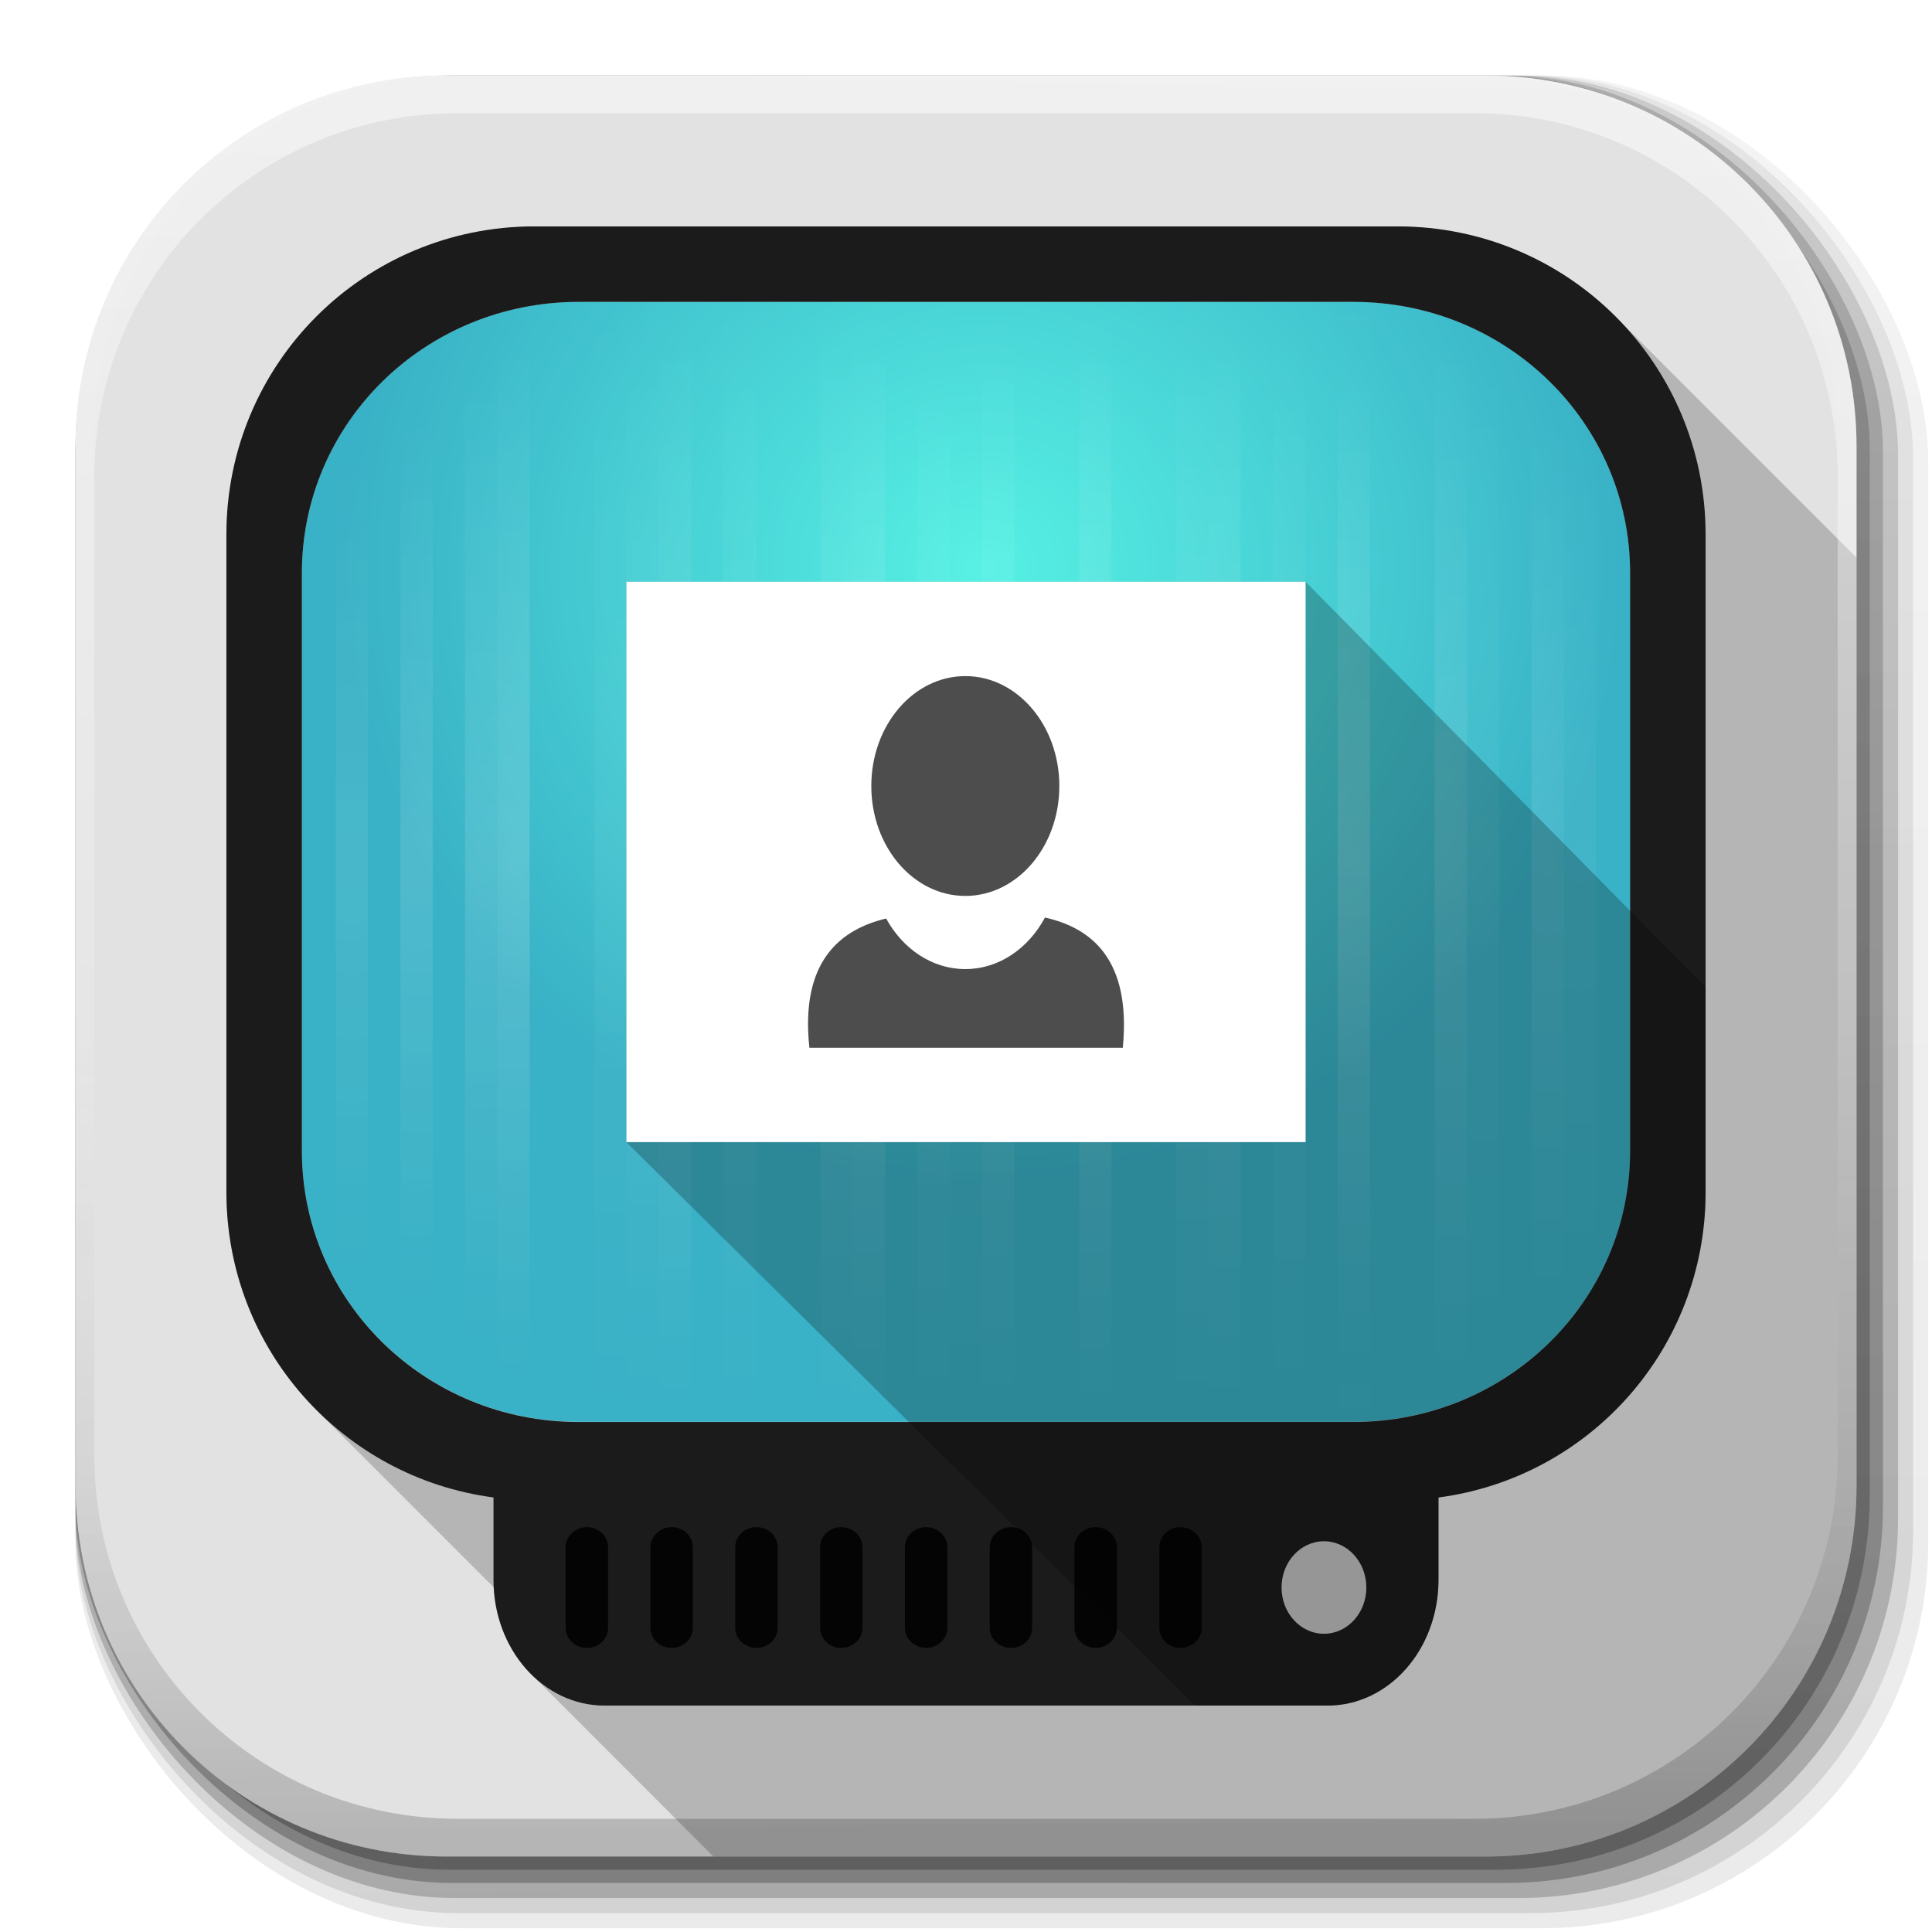 <?xml version="1.0" encoding="UTF-8" standalone="no"?>
<!-- Created with Inkscape (http://www.inkscape.org/) -->

<svg
   xmlns:dc="http://purl.org/dc/elements/1.1/"
   xmlns:cc="http://creativecommons.org/ns#"
   xmlns:rdf="http://www.w3.org/1999/02/22-rdf-syntax-ns#"
   xmlns:svg="http://www.w3.org/2000/svg"
   xmlns="http://www.w3.org/2000/svg"
   xmlns:xlink="http://www.w3.org/1999/xlink"
   xmlns:sodipodi="http://sodipodi.sourceforge.net/DTD/sodipodi-0.dtd"
   xmlns:inkscape="http://www.inkscape.org/namespaces/inkscape"
   width="512"
   height="512"
   id="svg2"
   version="1.1"
   inkscape:version="0.48.3.1 r9886"
   sodipodi:docname="computer-login.svg"
   inkscape:export-filename="/home/alecive/Scrivania/firefoxTest1.png"
   inkscape:export-xdpi="100"
   inkscape:export-ydpi="100">
  <sodipodi:namedview
     id="base"
     pagecolor="#ffffff"
     bordercolor="#666666"
     borderopacity="1.0"
     inkscape:pageopacity="0.0"
     inkscape:pageshadow="2"
     inkscape:zoom="0.84367288"
     inkscape:cx="192.74869"
     inkscape:cy="182"
     inkscape:document-units="px"
     inkscape:current-layer="svg2"
     showgrid="false"
     inkscape:window-width="1301"
     inkscape:window-height="744"
     inkscape:window-x="65"
     inkscape:window-y="24"
     inkscape:window-maximized="1"
     inkscape:object-paths="false"
     inkscape:snap-intersection-paths="false"
     inkscape:object-nodes="true"
     inkscape:snap-smooth-nodes="true"
     inkscape:snap-nodes="true" />
  <defs
     id="defs4">
    <linearGradient
       x1="19.245"
       y1="21.031"
       x2="19.36"
       gradientUnits="userSpaceOnUse"
       y2="44.984"
       id="linearGradient2460">
      <stop
         offset="0"
         style="stop-color:#fafafa;stop-opacity:1;"
         id="stop3602" />
      <stop
         offset="1"
         style="stop-color:#f0f0f0;stop-opacity:1;"
         id="stop3604" />
    </linearGradient>
    <linearGradient
       inkscape:collect="always"
       xlink:href="#ButtonShadow-0-1-1-5-9"
       id="linearGradient4114-2-6"
       gradientUnits="userSpaceOnUse"
       gradientTransform="matrix(1.032,0,0,1.032,-830.864,592.678)"
       x1="1012.513"
       y1="484.417"
       x2="1006.808"
       y2="20.626" />
    <linearGradient
       x1="45.448"
       y1="92.54"
       x2="45.448"
       y2="7.017"
       id="ButtonShadow-0-1-1-5-9"
       gradientUnits="userSpaceOnUse"
       gradientTransform="matrix(1.006,0,0,0.994,100,0)">
      <stop
         id="stop3750-8-9-3-6-4"
         style="stop-color:#000000;stop-opacity:1"
         offset="0" />
      <stop
         id="stop3752-5-6-4-2-9"
         style="stop-color:#000000;stop-opacity:0.588"
         offset="1" />
    </linearGradient>
    <linearGradient
       inkscape:collect="always"
       xlink:href="#ButtonShadow-0-1-1-5-9"
       id="linearGradient4112-2-6"
       gradientUnits="userSpaceOnUse"
       gradientTransform="matrix(1.04,0,0,1.04,-837.951,592.518)"
       x1="1012.513"
       y1="484.417"
       x2="1006.808"
       y2="20.626" />
    <linearGradient
       inkscape:collect="always"
       xlink:href="#ButtonShadow-0-1-1-5-9"
       id="linearGradient4110-6-7"
       gradientUnits="userSpaceOnUse"
       gradientTransform="matrix(1.023,0,0,1.023,-823.777,592.838)"
       x1="1012.513"
       y1="484.417"
       x2="1006.808"
       y2="20.626" />
    <linearGradient
       inkscape:collect="always"
       xlink:href="#ButtonShadow-0-1-1-5-9"
       id="linearGradient4116-6-3"
       gradientUnits="userSpaceOnUse"
       gradientTransform="matrix(1.015,0,0,1.015,-816.69,592.997)"
       x1="1012.513"
       y1="484.417"
       x2="1006.808"
       y2="20.626" />
    <linearGradient
       y2="20.626"
       x2="1006.808"
       y1="484.417"
       x1="1012.513"
       gradientTransform="matrix(1.007,0,0,1.007,-810.489,593.137)"
       gradientUnits="userSpaceOnUse"
       id="linearGradient5342-3"
       xlink:href="#ButtonShadow-0-1-1-5-9"
       inkscape:collect="always" />
    <linearGradient
       inkscape:collect="always"
       xlink:href="#linearGradient3737-9"
       id="linearGradient4084-8"
       gradientUnits="userSpaceOnUse"
       gradientTransform="translate(778.6,-360.56)"
       x1="993.439"
       y1="51.512"
       x2="988.786"
       y2="363.738" />
    <linearGradient
       id="linearGradient3737-9">
      <stop
         id="stop3739-7"
         style="stop-color:#ffffff;stop-opacity:1"
         offset="0" />
      <stop
         id="stop3741-4"
         style="stop-color:#ffffff;stop-opacity:0"
         offset="1" />
    </linearGradient>
    <linearGradient
       inkscape:collect="always"
       xlink:href="#linearGradient4046-3"
       id="linearGradient4086-12"
       gradientUnits="userSpaceOnUse"
       x1="1764.649"
       y1="155.597"
       x2="1763.69"
       y2="-55.941" />
    <linearGradient
       id="linearGradient4046-3">
      <stop
         id="stop4048-7"
         style="stop-color:#000000;stop-opacity:1;"
         offset="0" />
      <stop
         id="stop4050-73"
         style="stop-color:#ffffff;stop-opacity:0.2"
         offset="1" />
    </linearGradient>
    <linearGradient
       id="linearGradient3700-6">
      <stop
         offset="0"
         style="stop-color:#3df3e4;stop-opacity:1;"
         id="stop4188-2" />
      <stop
         offset="1"
         style="stop-color:#1ba8c1;stop-opacity:1;"
         id="stop3704-1" />
    </linearGradient>
    <linearGradient
       id="linearGradient3852">
      <stop
         offset="0"
         style="stop-color:#ffffff;stop-opacity:1"
         id="stop3854" />
      <stop
         offset="1"
         style="stop-color:#ffffff;stop-opacity:0"
         id="stop3856" />
    </linearGradient>
    <linearGradient
       id="linearGradient5678">
      <stop
         offset="0"
         style="stop-color:#ffffff;stop-opacity:1"
         id="stop5680" />
      <stop
         offset="1"
         style="stop-color:#ffffff;stop-opacity:0"
         id="stop5682" />
    </linearGradient>
    <linearGradient
       id="linearGradient5685">
      <stop
         offset="0"
         style="stop-color:#ffffff;stop-opacity:1"
         id="stop5687" />
      <stop
         offset="1"
         style="stop-color:#ffffff;stop-opacity:0"
         id="stop5689" />
    </linearGradient>
    <linearGradient
       id="linearGradient5692">
      <stop
         offset="0"
         style="stop-color:#ffffff;stop-opacity:1"
         id="stop5694" />
      <stop
         offset="1"
         style="stop-color:#ffffff;stop-opacity:0"
         id="stop5696" />
    </linearGradient>
    <linearGradient
       id="linearGradient5699">
      <stop
         offset="0"
         style="stop-color:#ffffff;stop-opacity:1"
         id="stop5701" />
      <stop
         offset="1"
         style="stop-color:#ffffff;stop-opacity:0"
         id="stop5703" />
    </linearGradient>
    <linearGradient
       id="linearGradient5706">
      <stop
         offset="0"
         style="stop-color:#ffffff;stop-opacity:1"
         id="stop5708" />
      <stop
         offset="1"
         style="stop-color:#ffffff;stop-opacity:0"
         id="stop5710" />
    </linearGradient>
    <linearGradient
       id="linearGradient5713">
      <stop
         offset="0"
         style="stop-color:#ffffff;stop-opacity:1"
         id="stop5715" />
      <stop
         offset="1"
         style="stop-color:#ffffff;stop-opacity:0"
         id="stop5717" />
    </linearGradient>
    <linearGradient
       id="linearGradient5720">
      <stop
         offset="0"
         style="stop-color:#ffffff;stop-opacity:1"
         id="stop5722" />
      <stop
         offset="1"
         style="stop-color:#ffffff;stop-opacity:0"
         id="stop5724" />
    </linearGradient>
    <linearGradient
       id="linearGradient5727">
      <stop
         offset="0"
         style="stop-color:#ffffff;stop-opacity:1"
         id="stop5729" />
      <stop
         offset="1"
         style="stop-color:#ffffff;stop-opacity:0"
         id="stop5731" />
    </linearGradient>
    <linearGradient
       id="linearGradient5734">
      <stop
         offset="0"
         style="stop-color:#ffffff;stop-opacity:1"
         id="stop5736" />
      <stop
         offset="1"
         style="stop-color:#ffffff;stop-opacity:0"
         id="stop5738" />
    </linearGradient>
    <linearGradient
       id="linearGradient5741">
      <stop
         offset="0"
         style="stop-color:#ffffff;stop-opacity:1"
         id="stop5743" />
      <stop
         offset="1"
         style="stop-color:#ffffff;stop-opacity:0"
         id="stop5745" />
    </linearGradient>
    <linearGradient
       id="linearGradient5748">
      <stop
         offset="0"
         style="stop-color:#ffffff;stop-opacity:1"
         id="stop5750" />
      <stop
         offset="1"
         style="stop-color:#ffffff;stop-opacity:0"
         id="stop5752" />
    </linearGradient>
    <linearGradient
       id="linearGradient5755">
      <stop
         offset="0"
         style="stop-color:#ffffff;stop-opacity:1"
         id="stop5757" />
      <stop
         offset="1"
         style="stop-color:#ffffff;stop-opacity:0"
         id="stop5759" />
    </linearGradient>
    <linearGradient
       id="linearGradient5762">
      <stop
         offset="0"
         style="stop-color:#ffffff;stop-opacity:1"
         id="stop5764" />
      <stop
         offset="1"
         style="stop-color:#ffffff;stop-opacity:0"
         id="stop5766" />
    </linearGradient>
    <linearGradient
       id="linearGradient5769">
      <stop
         offset="0"
         style="stop-color:#ffffff;stop-opacity:1"
         id="stop5771" />
      <stop
         offset="1"
         style="stop-color:#ffffff;stop-opacity:0"
         id="stop5773" />
    </linearGradient>
    <linearGradient
       id="linearGradient5776">
      <stop
         offset="0"
         style="stop-color:#ffffff;stop-opacity:1"
         id="stop5778" />
      <stop
         offset="1"
         style="stop-color:#ffffff;stop-opacity:0"
         id="stop5780" />
    </linearGradient>
    <linearGradient
       id="linearGradient5783">
      <stop
         offset="0"
         style="stop-color:#ffffff;stop-opacity:1"
         id="stop5785" />
      <stop
         offset="1"
         style="stop-color:#ffffff;stop-opacity:0"
         id="stop5787" />
    </linearGradient>
    <linearGradient
       id="linearGradient5790">
      <stop
         offset="0"
         style="stop-color:#ffffff;stop-opacity:1"
         id="stop5792" />
      <stop
         offset="1"
         style="stop-color:#ffffff;stop-opacity:0"
         id="stop5794" />
    </linearGradient>
    <linearGradient
       id="linearGradient5797">
      <stop
         offset="0"
         style="stop-color:#ffffff;stop-opacity:1"
         id="stop5799" />
      <stop
         offset="1"
         style="stop-color:#ffffff;stop-opacity:0"
         id="stop5801" />
    </linearGradient>
    <linearGradient
       id="linearGradient5804">
      <stop
         offset="0"
         style="stop-color:#ffffff;stop-opacity:1"
         id="stop5806" />
      <stop
         offset="1"
         style="stop-color:#ffffff;stop-opacity:0"
         id="stop5808" />
    </linearGradient>
    <linearGradient
       id="linearGradient5811">
      <stop
         offset="0"
         style="stop-color:#ffffff;stop-opacity:1"
         id="stop5813" />
      <stop
         offset="1"
         style="stop-color:#ffffff;stop-opacity:0"
         id="stop5815" />
    </linearGradient>
    <linearGradient
       id="linearGradient5818">
      <stop
         offset="0"
         style="stop-color:#ffffff;stop-opacity:1"
         id="stop5820" />
      <stop
         offset="1"
         style="stop-color:#ffffff;stop-opacity:0"
         id="stop5822" />
    </linearGradient>
    <linearGradient
       y2="14.438"
       x2="19.856"
       y1="62.216"
       x1="67.634"
       gradientTransform="matrix(5.619,0,0,6.13,525.268,52.714)"
       gradientUnits="userSpaceOnUse"
       id="linearGradient3910"
       xlink:href="#linearGradient7682-4-4-3"
       inkscape:collect="always" />
    <linearGradient
       id="linearGradient7682-4-4-3">
      <stop
         id="stop7684-4-1-0"
         offset="0"
         style="stop-color:#01aff7;stop-opacity:1" />
      <stop
         id="stop7686-4-7-9"
         offset="1"
         style="stop-color:#005089;stop-opacity:1;" />
    </linearGradient>
    <radialGradient
       r="42"
       fy="101.379"
       fx="-15.105"
       cy="101.379"
       cx="-15.105"
       gradientTransform="matrix(4.53,0.034,-0.033,4.37,333.482,-303.589)"
       gradientUnits="userSpaceOnUse"
       id="radialGradient4025-4"
       xlink:href="#linearGradient3700-6-2"
       inkscape:collect="always" />
    <linearGradient
       id="linearGradient3700-6-2">
      <stop
         offset="0"
         style="stop-color:#3df3e4;stop-opacity:1;"
         id="stop4188-2-3" />
      <stop
         offset="1"
         style="stop-color:#1ba8c1;stop-opacity:1;"
         id="stop3704-1-5" />
    </linearGradient>
    <radialGradient
       inkscape:collect="always"
       xlink:href="#linearGradient3700-6-2"
       id="radialGradient6223"
       gradientUnits="userSpaceOnUse"
       gradientTransform="matrix(8.553,-0.018,0.017,8.179,-154.161,-740.509)"
       cx="45.579"
       cy="102.15"
       fx="45.579"
       fy="102.15"
       r="42" />
    <linearGradient
       y2="6"
       x2="49"
       y1="46"
       x1="49"
       spreadMethod="reflect"
       gradientTransform="matrix(1,0,0,0.875,0,10.75)"
       gradientUnits="userSpaceOnUse"
       id="linearGradient6300"
       xlink:href="#linearGradient3852"
       inkscape:collect="always" />
    <linearGradient
       y2="6"
       x2="49"
       y1="46"
       x1="49"
       spreadMethod="reflect"
       gradientTransform="matrix(1,0,0,0.875,6,10.75)"
       gradientUnits="userSpaceOnUse"
       id="linearGradient6302"
       xlink:href="#linearGradient3852"
       inkscape:collect="always" />
    <linearGradient
       y2="6"
       x2="49"
       y1="46"
       x1="49"
       spreadMethod="reflect"
       gradientTransform="matrix(1,0,0,0.875,12,10.75)"
       gradientUnits="userSpaceOnUse"
       id="linearGradient6304"
       xlink:href="#linearGradient3852"
       inkscape:collect="always" />
    <linearGradient
       y2="6"
       x2="49"
       y1="46"
       x1="49"
       spreadMethod="reflect"
       gradientTransform="matrix(1,0,0,0.875,14,10.75)"
       gradientUnits="userSpaceOnUse"
       id="linearGradient6306"
       xlink:href="#linearGradient3852"
       inkscape:collect="always" />
    <linearGradient
       y2="6"
       x2="49"
       y1="46"
       x1="49"
       spreadMethod="reflect"
       gradientTransform="matrix(1,0,0,0.875,18,10.75)"
       gradientUnits="userSpaceOnUse"
       id="linearGradient6308"
       xlink:href="#linearGradient3852"
       inkscape:collect="always" />
    <linearGradient
       y2="9"
       x2="49"
       y1="46"
       x1="49"
       spreadMethod="reflect"
       gradientTransform="matrix(1,0,0,0.875,22,10.75)"
       gradientUnits="userSpaceOnUse"
       id="linearGradient6310"
       xlink:href="#linearGradient3852"
       inkscape:collect="always" />
    <radialGradient
       r="1"
       fy="46"
       fx="77"
       cy="46"
       cx="77"
       spreadMethod="pad"
       gradientTransform="matrix(15,-3.3574445e-5,9.7206e-5,33.25,-1078.011,-1478.505)"
       gradientUnits="userSpaceOnUse"
       id="radialGradient6312"
       xlink:href="#linearGradient3852"
       inkscape:collect="always" />
    <radialGradient
       r="1"
       fy="46"
       fx="83"
       cy="46"
       cx="83"
       spreadMethod="pad"
       gradientTransform="matrix(13,1.6203053e-5,-4.558221e-5,28,-996.004,-1237.008)"
       gradientUnits="userSpaceOnUse"
       id="radialGradient6314"
       xlink:href="#linearGradient3852"
       inkscape:collect="always" />
    <radialGradient
       r="1"
       fy="46"
       fx="85"
       cy="46"
       cx="85"
       spreadMethod="pad"
       gradientTransform="matrix(19,-1.212133e-5,2.1873078e-5,26.25,-1530.009,-1156.505)"
       gradientUnits="userSpaceOnUse"
       id="radialGradient6316"
       xlink:href="#linearGradient3852"
       inkscape:collect="always" />
    <linearGradient
       y2="6"
       x2="49"
       y1="46"
       x1="49"
       spreadMethod="reflect"
       gradientTransform="matrix(1,0,0,0.875,-4,10.75)"
       gradientUnits="userSpaceOnUse"
       id="linearGradient6318"
       xlink:href="#linearGradient3852"
       inkscape:collect="always" />
    <linearGradient
       y2="6"
       x2="49"
       y1="46"
       x1="49"
       spreadMethod="reflect"
       gradientTransform="matrix(1,0,0,0.875,-8,10.75)"
       gradientUnits="userSpaceOnUse"
       id="linearGradient6320"
       xlink:href="#linearGradient3852"
       inkscape:collect="always" />
    <linearGradient
       y2="6"
       x2="49"
       y1="46"
       x1="49"
       spreadMethod="reflect"
       gradientTransform="matrix(1,0,0,0.875,-10,10.75)"
       gradientUnits="userSpaceOnUse"
       id="linearGradient6322"
       xlink:href="#linearGradient3852"
       inkscape:collect="always" />
    <linearGradient
       y2="6"
       x2="49"
       y1="46"
       x1="49"
       spreadMethod="reflect"
       gradientTransform="matrix(1,0,0,0.875,-16,10.75)"
       gradientUnits="userSpaceOnUse"
       id="linearGradient6324"
       xlink:href="#linearGradient3852"
       inkscape:collect="always" />
    <linearGradient
       y2="6"
       x2="49"
       y1="46"
       x1="49"
       spreadMethod="reflect"
       gradientTransform="matrix(1,0,0,0.875,-20,10.75)"
       gradientUnits="userSpaceOnUse"
       id="linearGradient6326"
       xlink:href="#linearGradient3852"
       inkscape:collect="always" />
    <linearGradient
       y2="6"
       x2="49"
       y1="46"
       x1="49"
       spreadMethod="reflect"
       gradientTransform="matrix(1,0,0,0.875,-22,10.75)"
       gradientUnits="userSpaceOnUse"
       id="linearGradient6328"
       xlink:href="#linearGradient3852"
       inkscape:collect="always" />
    <linearGradient
       y2="6"
       x2="49"
       y1="46"
       x1="49"
       spreadMethod="reflect"
       gradientTransform="matrix(1,0,0,0.875,-24,10.75)"
       gradientUnits="userSpaceOnUse"
       id="linearGradient6330"
       xlink:href="#linearGradient3852"
       inkscape:collect="always" />
    <radialGradient
       r="1"
       fy="46"
       fx="19"
       cy="46"
       cx="19"
       spreadMethod="pad"
       gradientTransform="matrix(15,-3.3574446e-5,9.7206015e-5,33.25,-266.006,-1478.507)"
       gradientUnits="userSpaceOnUse"
       id="radialGradient6332"
       xlink:href="#linearGradient3852"
       inkscape:collect="always" />
    <radialGradient
       r="1"
       fy="46"
       fx="17"
       cy="46"
       cx="17"
       spreadMethod="pad"
       gradientTransform="matrix(19,1.4939416e-5,-3.1451407e-5,30.625,-306,-1357.758)"
       gradientUnits="userSpaceOnUse"
       id="radialGradient6334"
       xlink:href="#linearGradient3852"
       inkscape:collect="always" />
    <radialGradient
       r="1"
       fy="46"
       fx="13"
       cy="46"
       cx="13"
       gradientTransform="matrix(27,0,0,28,-338.002,-1237.008)"
       gradientUnits="userSpaceOnUse"
       id="radialGradient6336"
       xlink:href="#linearGradient3852"
       inkscape:collect="always" />
    <radialGradient
       r="1"
       fy="46"
       fx="9"
       cy="46"
       cx="9"
       spreadMethod="pad"
       gradientTransform="matrix(15,-1.2121331e-5,2.7705904e-5,26.25,-126.002,-1156.506)"
       gradientUnits="userSpaceOnUse"
       id="radialGradient6338"
       xlink:href="#linearGradient3852"
       inkscape:collect="always" />
    <linearGradient
       y2="6"
       x2="49"
       y1="46"
       x1="49"
       spreadMethod="reflect"
       gradientTransform="matrix(1,0,0,0.875,-2,10.75)"
       gradientUnits="userSpaceOnUse"
       id="linearGradient6340"
       xlink:href="#linearGradient3852"
       inkscape:collect="always" />
    <radialGradient
       r="1"
       fy="46"
       fx="79"
       cy="46"
       cx="79"
       spreadMethod="pad"
       gradientTransform="matrix(11.095,-1.4517317e-5,5.3834e-5,31.5,-797.506,-1398.007)"
       gradientUnits="userSpaceOnUse"
       id="radialGradient6342"
       xlink:href="#linearGradient3852"
       inkscape:collect="always" />
    <radialGradient
       r="42"
       fy="101.379"
       fx="-15.105"
       cy="101.379"
       cx="-15.105"
       gradientTransform="matrix(4.53,0.034,-0.033,4.37,333.482,-303.589)"
       gradientUnits="userSpaceOnUse"
       id="radialGradient6413"
       xlink:href="#linearGradient3700-6-2"
       inkscape:collect="always" />
    <linearGradient
       y2="6"
       x2="49"
       y1="46"
       x1="49"
       spreadMethod="reflect"
       gradientTransform="matrix(1,0,0,0.875,0,10.75)"
       gradientUnits="userSpaceOnUse"
       id="linearGradient6415"
       xlink:href="#linearGradient3852"
       inkscape:collect="always" />
    <linearGradient
       y2="6"
       x2="49"
       y1="46"
       x1="49"
       spreadMethod="reflect"
       gradientTransform="matrix(1,0,0,0.875,6,10.75)"
       gradientUnits="userSpaceOnUse"
       id="linearGradient6417"
       xlink:href="#linearGradient3852"
       inkscape:collect="always" />
    <linearGradient
       y2="6"
       x2="49"
       y1="46"
       x1="49"
       spreadMethod="reflect"
       gradientTransform="matrix(1,0,0,0.875,12,10.75)"
       gradientUnits="userSpaceOnUse"
       id="linearGradient6419"
       xlink:href="#linearGradient3852"
       inkscape:collect="always" />
    <linearGradient
       y2="6"
       x2="49"
       y1="46"
       x1="49"
       spreadMethod="reflect"
       gradientTransform="matrix(1,0,0,0.875,14,10.75)"
       gradientUnits="userSpaceOnUse"
       id="linearGradient6421"
       xlink:href="#linearGradient3852"
       inkscape:collect="always" />
    <linearGradient
       y2="6"
       x2="49"
       y1="46"
       x1="49"
       spreadMethod="reflect"
       gradientTransform="matrix(1,0,0,0.875,18,10.75)"
       gradientUnits="userSpaceOnUse"
       id="linearGradient6423"
       xlink:href="#linearGradient3852"
       inkscape:collect="always" />
    <linearGradient
       y2="9"
       x2="49"
       y1="46"
       x1="49"
       spreadMethod="reflect"
       gradientTransform="matrix(1,0,0,0.875,22,10.75)"
       gradientUnits="userSpaceOnUse"
       id="linearGradient6425"
       xlink:href="#linearGradient3852"
       inkscape:collect="always" />
    <radialGradient
       r="1"
       fy="46"
       fx="77"
       cy="46"
       cx="77"
       spreadMethod="pad"
       gradientTransform="matrix(15,-3.3574445e-5,9.7206e-5,33.25,-1078.011,-1478.505)"
       gradientUnits="userSpaceOnUse"
       id="radialGradient6427"
       xlink:href="#linearGradient3852"
       inkscape:collect="always" />
    <radialGradient
       r="1"
       fy="46"
       fx="83"
       cy="46"
       cx="83"
       spreadMethod="pad"
       gradientTransform="matrix(13,1.6203053e-5,-4.558221e-5,28,-996.004,-1237.008)"
       gradientUnits="userSpaceOnUse"
       id="radialGradient6429"
       xlink:href="#linearGradient3852"
       inkscape:collect="always" />
    <radialGradient
       r="1"
       fy="46"
       fx="85"
       cy="46"
       cx="85"
       spreadMethod="pad"
       gradientTransform="matrix(19,-1.212133e-5,2.1873078e-5,26.25,-1530.009,-1156.505)"
       gradientUnits="userSpaceOnUse"
       id="radialGradient6431"
       xlink:href="#linearGradient3852"
       inkscape:collect="always" />
    <linearGradient
       y2="6"
       x2="49"
       y1="46"
       x1="49"
       spreadMethod="reflect"
       gradientTransform="matrix(1,0,0,0.875,-4,10.75)"
       gradientUnits="userSpaceOnUse"
       id="linearGradient6433"
       xlink:href="#linearGradient3852"
       inkscape:collect="always" />
    <linearGradient
       y2="6"
       x2="49"
       y1="46"
       x1="49"
       spreadMethod="reflect"
       gradientTransform="matrix(1,0,0,0.875,-8,10.75)"
       gradientUnits="userSpaceOnUse"
       id="linearGradient6435"
       xlink:href="#linearGradient3852"
       inkscape:collect="always" />
    <linearGradient
       y2="6"
       x2="49"
       y1="46"
       x1="49"
       spreadMethod="reflect"
       gradientTransform="matrix(1,0,0,0.875,-10,10.75)"
       gradientUnits="userSpaceOnUse"
       id="linearGradient6437"
       xlink:href="#linearGradient3852"
       inkscape:collect="always" />
    <linearGradient
       y2="6"
       x2="49"
       y1="46"
       x1="49"
       spreadMethod="reflect"
       gradientTransform="matrix(1,0,0,0.875,-16,10.75)"
       gradientUnits="userSpaceOnUse"
       id="linearGradient6439"
       xlink:href="#linearGradient3852"
       inkscape:collect="always" />
    <linearGradient
       y2="6"
       x2="49"
       y1="46"
       x1="49"
       spreadMethod="reflect"
       gradientTransform="matrix(1,0,0,0.875,-20,10.75)"
       gradientUnits="userSpaceOnUse"
       id="linearGradient6441"
       xlink:href="#linearGradient3852"
       inkscape:collect="always" />
    <linearGradient
       y2="6"
       x2="49"
       y1="46"
       x1="49"
       spreadMethod="reflect"
       gradientTransform="matrix(1,0,0,0.875,-22,10.75)"
       gradientUnits="userSpaceOnUse"
       id="linearGradient6443"
       xlink:href="#linearGradient3852"
       inkscape:collect="always" />
    <linearGradient
       y2="6"
       x2="49"
       y1="46"
       x1="49"
       spreadMethod="reflect"
       gradientTransform="matrix(1,0,0,0.875,-24,10.75)"
       gradientUnits="userSpaceOnUse"
       id="linearGradient6445"
       xlink:href="#linearGradient3852"
       inkscape:collect="always" />
    <radialGradient
       r="1"
       fy="46"
       fx="19"
       cy="46"
       cx="19"
       spreadMethod="pad"
       gradientTransform="matrix(15,-3.3574446e-5,9.7206015e-5,33.25,-266.006,-1478.507)"
       gradientUnits="userSpaceOnUse"
       id="radialGradient6447"
       xlink:href="#linearGradient3852"
       inkscape:collect="always" />
    <radialGradient
       r="1"
       fy="46"
       fx="17"
       cy="46"
       cx="17"
       spreadMethod="pad"
       gradientTransform="matrix(19,1.4939416e-5,-3.1451407e-5,30.625,-306,-1357.758)"
       gradientUnits="userSpaceOnUse"
       id="radialGradient6449"
       xlink:href="#linearGradient3852"
       inkscape:collect="always" />
    <radialGradient
       r="1"
       fy="46"
       fx="13"
       cy="46"
       cx="13"
       gradientTransform="matrix(27,0,0,28,-338.002,-1237.008)"
       gradientUnits="userSpaceOnUse"
       id="radialGradient6451"
       xlink:href="#linearGradient3852"
       inkscape:collect="always" />
    <radialGradient
       r="1"
       fy="46"
       fx="9"
       cy="46"
       cx="9"
       spreadMethod="pad"
       gradientTransform="matrix(15,-1.2121331e-5,2.7705904e-5,26.25,-126.002,-1156.506)"
       gradientUnits="userSpaceOnUse"
       id="radialGradient6453"
       xlink:href="#linearGradient3852"
       inkscape:collect="always" />
    <linearGradient
       y2="6"
       x2="49"
       y1="46"
       x1="49"
       spreadMethod="reflect"
       gradientTransform="matrix(1,0,0,0.875,-2,10.75)"
       gradientUnits="userSpaceOnUse"
       id="linearGradient6455"
       xlink:href="#linearGradient3852"
       inkscape:collect="always" />
    <radialGradient
       r="1"
       fy="46"
       fx="79"
       cy="46"
       cx="79"
       spreadMethod="pad"
       gradientTransform="matrix(11.095,-1.4517317e-5,5.3834e-5,31.5,-797.506,-1398.007)"
       gradientUnits="userSpaceOnUse"
       id="radialGradient6457"
       xlink:href="#linearGradient3852"
       inkscape:collect="always" />
    <radialGradient
       inkscape:collect="always"
       xlink:href="#linearGradient3700-6-2"
       id="radialGradient3274"
       gradientUnits="userSpaceOnUse"
       gradientTransform="matrix(4.53,0.034,-0.033,4.37,333.482,-303.589)"
       cx="-15.105"
       cy="101.379"
       fx="-15.105"
       fy="101.379"
       r="42" />
    <linearGradient
       inkscape:collect="always"
       xlink:href="#linearGradient3852"
       id="linearGradient3276"
       gradientUnits="userSpaceOnUse"
       gradientTransform="matrix(1,0,0,0.875,0,10.75)"
       spreadMethod="reflect"
       x1="49"
       y1="46"
       x2="49"
       y2="6" />
    <linearGradient
       inkscape:collect="always"
       xlink:href="#linearGradient3852"
       id="linearGradient3278"
       gradientUnits="userSpaceOnUse"
       gradientTransform="matrix(1,0,0,0.875,6,10.75)"
       spreadMethod="reflect"
       x1="49"
       y1="46"
       x2="49"
       y2="6" />
    <linearGradient
       inkscape:collect="always"
       xlink:href="#linearGradient3852"
       id="linearGradient3280"
       gradientUnits="userSpaceOnUse"
       gradientTransform="matrix(1,0,0,0.875,12,10.75)"
       spreadMethod="reflect"
       x1="49"
       y1="46"
       x2="49"
       y2="6" />
    <linearGradient
       inkscape:collect="always"
       xlink:href="#linearGradient3852"
       id="linearGradient3282"
       gradientUnits="userSpaceOnUse"
       gradientTransform="matrix(1,0,0,0.875,14,10.75)"
       spreadMethod="reflect"
       x1="49"
       y1="46"
       x2="49"
       y2="6" />
    <linearGradient
       inkscape:collect="always"
       xlink:href="#linearGradient3852"
       id="linearGradient3284"
       gradientUnits="userSpaceOnUse"
       gradientTransform="matrix(1,0,0,0.875,18,10.75)"
       spreadMethod="reflect"
       x1="49"
       y1="46"
       x2="49"
       y2="6" />
    <linearGradient
       inkscape:collect="always"
       xlink:href="#linearGradient3852"
       id="linearGradient3286"
       gradientUnits="userSpaceOnUse"
       gradientTransform="matrix(1,0,0,0.875,22,10.75)"
       spreadMethod="reflect"
       x1="49"
       y1="46"
       x2="49"
       y2="9" />
    <radialGradient
       inkscape:collect="always"
       xlink:href="#linearGradient3852"
       id="radialGradient3288"
       gradientUnits="userSpaceOnUse"
       gradientTransform="matrix(15,-3.3574445e-5,9.7206e-5,33.25,-1078.011,-1478.505)"
       spreadMethod="pad"
       cx="77"
       cy="46"
       fx="77"
       fy="46"
       r="1" />
    <radialGradient
       inkscape:collect="always"
       xlink:href="#linearGradient3852"
       id="radialGradient3290"
       gradientUnits="userSpaceOnUse"
       gradientTransform="matrix(13,1.6203053e-5,-4.558221e-5,28,-996.004,-1237.008)"
       spreadMethod="pad"
       cx="83"
       cy="46"
       fx="83"
       fy="46"
       r="1" />
    <radialGradient
       inkscape:collect="always"
       xlink:href="#linearGradient3852"
       id="radialGradient3292"
       gradientUnits="userSpaceOnUse"
       gradientTransform="matrix(19,-1.212133e-5,2.1873078e-5,26.25,-1530.009,-1156.505)"
       spreadMethod="pad"
       cx="85"
       cy="46"
       fx="85"
       fy="46"
       r="1" />
    <linearGradient
       inkscape:collect="always"
       xlink:href="#linearGradient3852"
       id="linearGradient3294"
       gradientUnits="userSpaceOnUse"
       gradientTransform="matrix(1,0,0,0.875,-4,10.75)"
       spreadMethod="reflect"
       x1="49"
       y1="46"
       x2="49"
       y2="6" />
    <linearGradient
       inkscape:collect="always"
       xlink:href="#linearGradient3852"
       id="linearGradient3296"
       gradientUnits="userSpaceOnUse"
       gradientTransform="matrix(1,0,0,0.875,-8,10.75)"
       spreadMethod="reflect"
       x1="49"
       y1="46"
       x2="49"
       y2="6" />
    <linearGradient
       inkscape:collect="always"
       xlink:href="#linearGradient3852"
       id="linearGradient3298"
       gradientUnits="userSpaceOnUse"
       gradientTransform="matrix(1,0,0,0.875,-10,10.75)"
       spreadMethod="reflect"
       x1="49"
       y1="46"
       x2="49"
       y2="6" />
    <linearGradient
       inkscape:collect="always"
       xlink:href="#linearGradient3852"
       id="linearGradient3300"
       gradientUnits="userSpaceOnUse"
       gradientTransform="matrix(1,0,0,0.875,-16,10.75)"
       spreadMethod="reflect"
       x1="49"
       y1="46"
       x2="49"
       y2="6" />
    <linearGradient
       inkscape:collect="always"
       xlink:href="#linearGradient3852"
       id="linearGradient3302"
       gradientUnits="userSpaceOnUse"
       gradientTransform="matrix(1,0,0,0.875,-20,10.75)"
       spreadMethod="reflect"
       x1="49"
       y1="46"
       x2="49"
       y2="6" />
    <linearGradient
       inkscape:collect="always"
       xlink:href="#linearGradient3852"
       id="linearGradient3304"
       gradientUnits="userSpaceOnUse"
       gradientTransform="matrix(1,0,0,0.875,-22,10.75)"
       spreadMethod="reflect"
       x1="49"
       y1="46"
       x2="49"
       y2="6" />
    <linearGradient
       inkscape:collect="always"
       xlink:href="#linearGradient3852"
       id="linearGradient3306"
       gradientUnits="userSpaceOnUse"
       gradientTransform="matrix(1,0,0,0.875,-24,10.75)"
       spreadMethod="reflect"
       x1="49"
       y1="46"
       x2="49"
       y2="6" />
    <radialGradient
       inkscape:collect="always"
       xlink:href="#linearGradient3852"
       id="radialGradient3308"
       gradientUnits="userSpaceOnUse"
       gradientTransform="matrix(15,-3.3574446e-5,9.7206015e-5,33.25,-266.006,-1478.507)"
       spreadMethod="pad"
       cx="19"
       cy="46"
       fx="19"
       fy="46"
       r="1" />
    <radialGradient
       inkscape:collect="always"
       xlink:href="#linearGradient3852"
       id="radialGradient3310"
       gradientUnits="userSpaceOnUse"
       gradientTransform="matrix(19,1.4939416e-5,-3.1451407e-5,30.625,-306,-1357.758)"
       spreadMethod="pad"
       cx="17"
       cy="46"
       fx="17"
       fy="46"
       r="1" />
    <radialGradient
       inkscape:collect="always"
       xlink:href="#linearGradient3852"
       id="radialGradient3312"
       gradientUnits="userSpaceOnUse"
       gradientTransform="matrix(27,0,0,28,-338.002,-1237.008)"
       cx="13"
       cy="46"
       fx="13"
       fy="46"
       r="1" />
    <radialGradient
       inkscape:collect="always"
       xlink:href="#linearGradient3852"
       id="radialGradient3314"
       gradientUnits="userSpaceOnUse"
       gradientTransform="matrix(15,-1.2121331e-5,2.7705904e-5,26.25,-126.002,-1156.506)"
       spreadMethod="pad"
       cx="9"
       cy="46"
       fx="9"
       fy="46"
       r="1" />
    <linearGradient
       inkscape:collect="always"
       xlink:href="#linearGradient3852"
       id="linearGradient3316"
       gradientUnits="userSpaceOnUse"
       gradientTransform="matrix(1,0,0,0.875,-2,10.75)"
       spreadMethod="reflect"
       x1="49"
       y1="46"
       x2="49"
       y2="6" />
    <radialGradient
       inkscape:collect="always"
       xlink:href="#linearGradient3852"
       id="radialGradient3318"
       gradientUnits="userSpaceOnUse"
       gradientTransform="matrix(11.095,-1.4517317e-5,5.3834e-5,31.5,-797.506,-1398.007)"
       spreadMethod="pad"
       cx="79"
       cy="46"
       fx="79"
       fy="46"
       r="1" />
    <radialGradient
       r="42"
       fy="101.379"
       fx="-15.105"
       cy="101.379"
       cx="-15.105"
       gradientTransform="matrix(4.53,0.034,-0.033,4.37,333.482,-303.589)"
       gradientUnits="userSpaceOnUse"
       id="radialGradient3253"
       xlink:href="#linearGradient3700-6-2"
       inkscape:collect="always" />
    <linearGradient
       y2="6"
       x2="49"
       y1="46"
       x1="49"
       spreadMethod="reflect"
       gradientTransform="matrix(1,0,0,0.875,0,10.75)"
       gradientUnits="userSpaceOnUse"
       id="linearGradient3255"
       xlink:href="#linearGradient3852"
       inkscape:collect="always" />
    <linearGradient
       y2="6"
       x2="49"
       y1="46"
       x1="49"
       spreadMethod="reflect"
       gradientTransform="matrix(1,0,0,0.875,6,10.75)"
       gradientUnits="userSpaceOnUse"
       id="linearGradient3257"
       xlink:href="#linearGradient3852"
       inkscape:collect="always" />
    <linearGradient
       y2="6"
       x2="49"
       y1="46"
       x1="49"
       spreadMethod="reflect"
       gradientTransform="matrix(1,0,0,0.875,12,10.75)"
       gradientUnits="userSpaceOnUse"
       id="linearGradient3259"
       xlink:href="#linearGradient3852"
       inkscape:collect="always" />
    <linearGradient
       y2="6"
       x2="49"
       y1="46"
       x1="49"
       spreadMethod="reflect"
       gradientTransform="matrix(1,0,0,0.875,14,10.75)"
       gradientUnits="userSpaceOnUse"
       id="linearGradient3261"
       xlink:href="#linearGradient3852"
       inkscape:collect="always" />
    <linearGradient
       y2="6"
       x2="49"
       y1="46"
       x1="49"
       spreadMethod="reflect"
       gradientTransform="matrix(1,0,0,0.875,18,10.75)"
       gradientUnits="userSpaceOnUse"
       id="linearGradient3263"
       xlink:href="#linearGradient3852"
       inkscape:collect="always" />
    <linearGradient
       y2="9"
       x2="49"
       y1="46"
       x1="49"
       spreadMethod="reflect"
       gradientTransform="matrix(1,0,0,0.875,22,10.75)"
       gradientUnits="userSpaceOnUse"
       id="linearGradient3265"
       xlink:href="#linearGradient3852"
       inkscape:collect="always" />
    <radialGradient
       r="1"
       fy="46"
       fx="77"
       cy="46"
       cx="77"
       spreadMethod="pad"
       gradientTransform="matrix(15,-3.3574445e-5,9.7206e-5,33.25,-1078.011,-1478.505)"
       gradientUnits="userSpaceOnUse"
       id="radialGradient3267"
       xlink:href="#linearGradient3852"
       inkscape:collect="always" />
    <radialGradient
       r="1"
       fy="46"
       fx="83"
       cy="46"
       cx="83"
       spreadMethod="pad"
       gradientTransform="matrix(13,1.6203053e-5,-4.558221e-5,28,-996.004,-1237.008)"
       gradientUnits="userSpaceOnUse"
       id="radialGradient3269"
       xlink:href="#linearGradient3852"
       inkscape:collect="always" />
    <radialGradient
       r="1"
       fy="46"
       fx="85"
       cy="46"
       cx="85"
       spreadMethod="pad"
       gradientTransform="matrix(19,-1.212133e-5,2.1873078e-5,26.25,-1530.009,-1156.505)"
       gradientUnits="userSpaceOnUse"
       id="radialGradient3271"
       xlink:href="#linearGradient3852"
       inkscape:collect="always" />
    <linearGradient
       y2="6"
       x2="49"
       y1="46"
       x1="49"
       spreadMethod="reflect"
       gradientTransform="matrix(1,0,0,0.875,-4,10.75)"
       gradientUnits="userSpaceOnUse"
       id="linearGradient3273"
       xlink:href="#linearGradient3852"
       inkscape:collect="always" />
    <linearGradient
       y2="6"
       x2="49"
       y1="46"
       x1="49"
       spreadMethod="reflect"
       gradientTransform="matrix(1,0,0,0.875,-8,10.75)"
       gradientUnits="userSpaceOnUse"
       id="linearGradient3275"
       xlink:href="#linearGradient3852"
       inkscape:collect="always" />
    <linearGradient
       y2="6"
       x2="49"
       y1="46"
       x1="49"
       spreadMethod="reflect"
       gradientTransform="matrix(1,0,0,0.875,-10,10.75)"
       gradientUnits="userSpaceOnUse"
       id="linearGradient3277"
       xlink:href="#linearGradient3852"
       inkscape:collect="always" />
    <linearGradient
       y2="6"
       x2="49"
       y1="46"
       x1="49"
       spreadMethod="reflect"
       gradientTransform="matrix(1,0,0,0.875,-16,10.75)"
       gradientUnits="userSpaceOnUse"
       id="linearGradient3279"
       xlink:href="#linearGradient3852"
       inkscape:collect="always" />
    <linearGradient
       y2="6"
       x2="49"
       y1="46"
       x1="49"
       spreadMethod="reflect"
       gradientTransform="matrix(1,0,0,0.875,-20,10.75)"
       gradientUnits="userSpaceOnUse"
       id="linearGradient3281"
       xlink:href="#linearGradient3852"
       inkscape:collect="always" />
    <linearGradient
       y2="6"
       x2="49"
       y1="46"
       x1="49"
       spreadMethod="reflect"
       gradientTransform="matrix(1,0,0,0.875,-22,10.75)"
       gradientUnits="userSpaceOnUse"
       id="linearGradient3283"
       xlink:href="#linearGradient3852"
       inkscape:collect="always" />
    <linearGradient
       y2="6"
       x2="49"
       y1="46"
       x1="49"
       spreadMethod="reflect"
       gradientTransform="matrix(1,0,0,0.875,-24,10.75)"
       gradientUnits="userSpaceOnUse"
       id="linearGradient3285"
       xlink:href="#linearGradient3852"
       inkscape:collect="always" />
    <radialGradient
       r="1"
       fy="46"
       fx="19"
       cy="46"
       cx="19"
       spreadMethod="pad"
       gradientTransform="matrix(15,-3.3574446e-5,9.7206015e-5,33.25,-266.006,-1478.507)"
       gradientUnits="userSpaceOnUse"
       id="radialGradient3287"
       xlink:href="#linearGradient3852"
       inkscape:collect="always" />
    <radialGradient
       r="1"
       fy="46"
       fx="17"
       cy="46"
       cx="17"
       spreadMethod="pad"
       gradientTransform="matrix(19,1.4939416e-5,-3.1451407e-5,30.625,-306,-1357.758)"
       gradientUnits="userSpaceOnUse"
       id="radialGradient3289"
       xlink:href="#linearGradient3852"
       inkscape:collect="always" />
    <radialGradient
       r="1"
       fy="46"
       fx="13"
       cy="46"
       cx="13"
       gradientTransform="matrix(27,0,0,28,-338.002,-1237.008)"
       gradientUnits="userSpaceOnUse"
       id="radialGradient3291"
       xlink:href="#linearGradient3852"
       inkscape:collect="always" />
    <radialGradient
       r="1"
       fy="46"
       fx="9"
       cy="46"
       cx="9"
       spreadMethod="pad"
       gradientTransform="matrix(15,-1.2121331e-5,2.7705904e-5,26.25,-126.002,-1156.506)"
       gradientUnits="userSpaceOnUse"
       id="radialGradient3293"
       xlink:href="#linearGradient3852"
       inkscape:collect="always" />
    <linearGradient
       y2="6"
       x2="49"
       y1="46"
       x1="49"
       spreadMethod="reflect"
       gradientTransform="matrix(1,0,0,0.875,-2,10.75)"
       gradientUnits="userSpaceOnUse"
       id="linearGradient3295"
       xlink:href="#linearGradient3852"
       inkscape:collect="always" />
    <radialGradient
       r="1"
       fy="46"
       fx="79"
       cy="46"
       cx="79"
       spreadMethod="pad"
       gradientTransform="matrix(11.095,-1.4517317e-5,5.3834e-5,31.5,-797.506,-1398.007)"
       gradientUnits="userSpaceOnUse"
       id="radialGradient3297"
       xlink:href="#linearGradient3852"
       inkscape:collect="always" />
    <radialGradient
       r="42"
       fy="101.379"
       fx="-15.105"
       cy="101.379"
       cx="-15.105"
       gradientTransform="matrix(4.067,0.03,-0.029,3.907,325.576,-245.092)"
       gradientUnits="userSpaceOnUse"
       id="radialGradient3323"
       xlink:href="#linearGradient3700-6-2"
       inkscape:collect="always" />
  </defs>
  <g
     id="layer1"
     inkscape:groupmode="layer"
     inkscape:label="Livello 1"
     transform="translate(0,-540.362)" />
  <g
     id="g2036"
     transform="matrix(1.1,0,0,0.444,95.081,256.393)">
    <g
       id="g3712"
       style="opacity:0.4"
       transform="matrix(1.053,0,0,1.286,-1.263,-13.429)" />
  </g>
  <g
     transform="translate(97.481,231.282)"
     id="g3541" />
  <g
     transform="translate(97.481,231.282)"
     id="g3536" />
  <g
     id="g4103"
     transform="translate(-11.985,-592.117)">
    <rect
       ry="101.458"
       y="612.117"
       x="31.985"
       height="487"
       width="487"
       id="rect6187"
       style="opacity:0.1;color:#000000;fill:url(#linearGradient4114-2-6);fill-opacity:1;fill-rule:nonzero;stroke:none;stroke-width:1.5;marker:none;visibility:visible;display:inline;overflow:visible;enable-background:accumulate" />
    <rect
       style="opacity:0.08;color:#000000;fill:url(#linearGradient4112-2-6);fill-opacity:1;fill-rule:nonzero;stroke:none;stroke-width:1.5;marker:none;visibility:visible;display:inline;overflow:visible;enable-background:accumulate"
       id="rect6191"
       width="491"
       height="491"
       x="31.985"
       y="612.117"
       ry="102.292" />
    <rect
       style="opacity:0.2;color:#000000;fill:url(#linearGradient4110-6-7);fill-opacity:1;fill-rule:nonzero;stroke:none;stroke-width:1.5;marker:none;visibility:visible;display:inline;overflow:visible;enable-background:accumulate"
       id="rect6183"
       width="483"
       height="483"
       x="31.985"
       y="612.117"
       ry="100.625" />
    <rect
       ry="99.792"
       y="612.117"
       x="31.985"
       height="479"
       width="479"
       id="rect6179"
       style="opacity:0.25;color:#000000;fill:url(#linearGradient4116-6-3);fill-opacity:1;fill-rule:nonzero;stroke:none;stroke-width:1.5;marker:none;visibility:visible;display:inline;overflow:visible;enable-background:accumulate" />
    <rect
       style="opacity:0.25;color:#000000;fill:url(#linearGradient5342-3);fill-opacity:1;fill-rule:nonzero;stroke:none;stroke-width:1.5;marker:none;visibility:visible;display:inline;overflow:visible;enable-background:accumulate"
       id="rect5574"
       width="475.5"
       height="475.5"
       x="31.985"
       y="612.117"
       ry="99.062" />
  </g>
  <path
     style="fill:#e2e2e2;stroke:none;color:#000000;fill-opacity:1;fill-rule:nonzero;marker:none;visibility:visible;display:inline;overflow:visible;enable-background:accumulate"
     d="M 118.344,20 C 63.867,20 20,63.867 20,118.344 l 0,23.062 0,252.25 C 20,448.133 63.867,492 118.344,492 l 275.312,0 C 448.133,492 492,448.133 492,393.656 l 0,-252.25 0,-23.062 C 492,63.867 448.133,20 393.656,20 l -275.312,0 z"
     id="rect5505"
     inkscape:connector-curvature="0" />
  <g
     id="g3202"
     transform="matrix(0.898,0,0,0.894,26.122,26.353)">
    <path
       inkscape:connector-curvature="0"
       style="opacity:0.85;color:#000000;fill:url(#radialGradient3274);fill-opacity:1;fill-rule:nonzero;stroke:none;stroke-width:1;marker:none;visibility:visible;display:inline;overflow:visible;enable-background:accumulate"
       d="m 141.688,60 228.625,0 C 415.556,60 452,95.845 452,140.344 l 0,18.812 0,152.5 C 452,356.155 415.556,392 370.312,392 l -228.625,0 C 96.444,392 60,356.155 60,311.656 l 0,-152.5 0,-18.812 C 60,95.845 96.444,60 141.688,60 z"
       id="path6202" />
    <g
       transform="matrix(4.769,0,0,4.626,31.846,-9.945)"
       id="layer7"
       style="opacity:0.8;display:inline">
      <rect
         width="2"
         height="70"
         x="48"
         y="16"
         id="rect3082"
         style="opacity:0.15;color:#000000;fill:url(#linearGradient3276);fill-opacity:1;fill-rule:nonzero;stroke:none;stroke-width:2;marker:none;visibility:visible;display:inline;overflow:visible;enable-background:accumulate" />
      <rect
         width="2"
         height="70"
         x="54"
         y="16"
         id="rect3907"
         style="opacity:0.2;color:#000000;fill:url(#linearGradient3278);fill-opacity:1;fill-rule:nonzero;stroke:none;stroke-width:2;marker:none;visibility:visible;display:inline;overflow:visible;enable-background:accumulate" />
      <rect
         width="2"
         height="70"
         x="60"
         y="16"
         id="rect3911"
         style="opacity:0.12;color:#000000;fill:url(#linearGradient3280);fill-opacity:1;fill-rule:nonzero;stroke:none;stroke-width:2;marker:none;visibility:visible;display:inline;overflow:visible;enable-background:accumulate" />
      <rect
         width="2"
         height="70"
         x="62"
         y="16"
         id="rect3915"
         style="opacity:0.16;color:#000000;fill:url(#linearGradient3282);fill-opacity:1;fill-rule:nonzero;stroke:none;stroke-width:2;marker:none;visibility:visible;display:inline;overflow:visible;enable-background:accumulate" />
      <rect
         width="2"
         height="70"
         x="66"
         y="16"
         id="rect3919"
         style="opacity:0.08;color:#000000;fill:url(#linearGradient3284);fill-opacity:1;fill-rule:nonzero;stroke:none;stroke-width:2;marker:none;visibility:visible;display:inline;overflow:visible;enable-background:accumulate" />
      <rect
         width="2"
         height="70"
         x="70"
         y="16"
         id="rect3923"
         style="opacity:0.2;color:#000000;fill:url(#linearGradient3286);fill-opacity:1;fill-rule:nonzero;stroke:none;stroke-width:2;marker:none;visibility:visible;display:inline;overflow:visible;enable-background:accumulate" />
      <rect
         width="2"
         height="70"
         x="76"
         y="16"
         id="rect3927"
         style="opacity:0.15;color:#000000;fill:url(#radialGradient3288);fill-opacity:1;fill-rule:nonzero;stroke:none;stroke-width:2;marker:none;visibility:visible;display:inline;overflow:visible;enable-background:accumulate" />
      <rect
         width="2"
         height="70"
         x="82"
         y="16"
         id="rect3931"
         style="opacity:0.12;color:#000000;fill:url(#radialGradient3290);fill-opacity:1;fill-rule:nonzero;stroke:none;stroke-width:2;marker:none;visibility:visible;display:inline;overflow:visible;enable-background:accumulate" />
      <rect
         width="2"
         height="70"
         x="84"
         y="16"
         id="rect3935"
         style="opacity:0.06;color:#000000;fill:url(#radialGradient3292);fill-opacity:1;fill-rule:nonzero;stroke:none;stroke-width:2;marker:none;visibility:visible;display:inline;overflow:visible;enable-background:accumulate" />
      <rect
         width="2"
         height="70"
         x="44"
         y="16"
         id="rect3939"
         style="opacity:0.1;color:#000000;fill:url(#linearGradient3294);fill-opacity:1;fill-rule:nonzero;stroke:none;stroke-width:2;marker:none;visibility:visible;display:inline;overflow:visible;enable-background:accumulate" />
      <rect
         width="2"
         height="70"
         x="40"
         y="16"
         id="rect3943"
         style="opacity:0.2;color:#000000;fill:url(#linearGradient3296);fill-opacity:1;fill-rule:nonzero;stroke:none;stroke-width:2;marker:none;visibility:visible;display:inline;overflow:visible;enable-background:accumulate" />
      <rect
         width="2"
         height="70"
         x="38"
         y="16"
         id="rect3947"
         style="opacity:0.15;color:#000000;fill:url(#linearGradient3298);fill-opacity:1;fill-rule:nonzero;stroke:none;stroke-width:2;marker:none;visibility:visible;display:inline;overflow:visible;enable-background:accumulate" />
      <rect
         width="2"
         height="70"
         x="32"
         y="16"
         id="rect3951"
         style="opacity:0.1;color:#000000;fill:url(#linearGradient3300);fill-opacity:1;fill-rule:nonzero;stroke:none;stroke-width:2;marker:none;visibility:visible;display:inline;overflow:visible;enable-background:accumulate" />
      <rect
         width="2"
         height="70"
         x="28"
         y="16"
         id="rect3955"
         style="opacity:0.16;color:#000000;fill:url(#linearGradient3302);fill-opacity:1;fill-rule:nonzero;stroke:none;stroke-width:2;marker:none;visibility:visible;display:inline;overflow:visible;enable-background:accumulate" />
      <rect
         width="2"
         height="70"
         x="26"
         y="16"
         id="rect3959"
         style="opacity:0.1;color:#000000;fill:url(#linearGradient3304);fill-opacity:1;fill-rule:nonzero;stroke:none;stroke-width:2;marker:none;visibility:visible;display:inline;overflow:visible;enable-background:accumulate" />
      <rect
         width="2"
         height="70"
         x="24"
         y="16"
         id="rect3963"
         style="opacity:0.06;color:#000000;fill:url(#linearGradient3306);fill-opacity:1;fill-rule:nonzero;stroke:none;stroke-width:2;marker:none;visibility:visible;display:inline;overflow:visible;enable-background:accumulate" />
      <rect
         width="2"
         height="70"
         x="18"
         y="16"
         id="rect3967"
         style="opacity:0.2;color:#000000;fill:url(#radialGradient3308);fill-opacity:1;fill-rule:nonzero;stroke:none;stroke-width:2;marker:none;visibility:visible;display:inline;overflow:visible;enable-background:accumulate" />
      <rect
         width="2"
         height="70"
         x="16"
         y="16"
         id="rect3971"
         style="opacity:0.15;color:#000000;fill:url(#radialGradient3310);fill-opacity:1;fill-rule:nonzero;stroke:none;stroke-width:2;marker:none;visibility:visible;display:inline;overflow:visible;enable-background:accumulate" />
      <rect
         width="2"
         height="70"
         x="12"
         y="16"
         id="rect3975"
         style="opacity:0.15;color:#000000;fill:url(#radialGradient3312);fill-opacity:1;fill-rule:nonzero;stroke:none;stroke-width:2;marker:none;visibility:visible;display:inline;overflow:visible;enable-background:accumulate" />
      <rect
         width="2"
         height="70"
         x="8"
         y="16"
         id="rect3979"
         style="opacity:0.1;color:#000000;fill:url(#radialGradient3314);fill-opacity:1;fill-rule:nonzero;stroke:none;stroke-width:2;marker:none;visibility:visible;display:inline;overflow:visible;enable-background:accumulate" />
      <rect
         width="2"
         height="70"
         x="46"
         y="16"
         id="rect3983"
         style="opacity:0.05;color:#000000;fill:url(#linearGradient3316);fill-opacity:1;fill-rule:nonzero;stroke:none;stroke-width:2;marker:none;visibility:visible;display:inline;overflow:visible;enable-background:accumulate" />
      <rect
         width="2"
         height="70"
         x="78"
         y="16"
         id="rect3987"
         style="opacity:0.05;color:#000000;fill:url(#radialGradient3318);fill-opacity:1;fill-rule:nonzero;stroke:none;stroke-width:2;marker:none;visibility:visible;display:inline;overflow:visible;enable-background:accumulate" />
    </g>
  </g>
  <path
     id="path4347"
     d="M 141.656 60 C 96.413 60 60 96.413 60 141.656 L 60 160.844 L 60 315.875 C 60 338.754 69.318 359.388 84.375 374.188 L 130.812 420.625 C 131.314 430.299 135.442 438.845 141.656 444.562 L 189.062 492 L 393.656 492 C 448.133 492 492 448.133 492 393.656 L 492 147.781 L 428.844 84.625 C 414.029 69.429 393.341 60 370.344 60 L 141.656 60 z M 153.344 80 L 358.656 80 C 399.283 80 432 112.057 432 151.844 L 432 168.656 L 432 305 C 432 344.787 399.283 376.844 358.656 376.844 L 153.344 376.844 C 112.717 376.844 80 344.787 80 305 L 80 168.656 L 80 151.844 C 80 112.057 112.717 80 153.344 80 z "
     style="opacity:0.85;color:#000000;fill:#000000;fill-opacity:0.235;fill-rule:nonzero;stroke:none;stroke-width:2;marker:none;visibility:visible;display:inline;overflow:visible;enable-background:accumulate" />
  <g
     id="g4076"
     transform="translate(-605.519,-353.968)">
    <g
       transform="translate(-926.668,684.384)"
       id="g4038" />
  </g>
  <path
     id="path3328"
     d="M 141.656 60 C 96.413 60 60 96.413 60 141.656 L 60 160.844 L 60 315.875 C 60 357.427 90.72 391.554 130.781 396.844 L 130.781 418.625 C 130.781 437.115 143.916 452 160.219 452 L 351.781 452 C 368.084 452 381.219 437.115 381.219 418.625 L 381.219 396.844 C 421.28 391.554 452 357.427 452 315.875 L 452 160.844 L 452 141.656 C 452 96.413 415.587 60 370.344 60 L 141.656 60 z M 153.344 80 L 358.656 80 C 399.283 80 432 112.057 432 151.844 L 432 168.656 L 432 305 C 432 344.787 399.283 376.844 358.656 376.844 L 153.344 376.844 C 112.717 376.844 80 344.787 80 305 L 80 168.656 L 80 151.844 C 80 112.057 112.717 80 153.344 80 z "
     style="opacity:0.85;color:#000000;fill:#000000;fill-opacity:1;fill-rule:nonzero;stroke:none;stroke-width:2;marker:none;visibility:visible;display:inline;overflow:visible;enable-background:accumulate" />
  <g
     id="g4076-9"
     transform="translate(-605.519,-353.968)">
    <g
       transform="translate(-926.668,684.384)"
       id="g4038-9">
      <path
         inkscape:connector-curvature="0"
         style="opacity:0.5;color:#000000;fill:url(#linearGradient4084-8);fill-opacity:1;fill-rule:nonzero;stroke:none;stroke-width:1.5;marker:none;visibility:visible;display:inline;overflow:visible;enable-background:accumulate"
         d="m 1650.499,-310.416 c -54.477,0 -98.312,43.836 -98.312,98.312 l 0,275.344 c 0,54.477 43.836,98.344 98.312,98.344 l 2.938,0 c -53.322,0 -96.25,-42.928 -96.25,-96.25 l 0,-269.5 c 0,-53.322 42.928,-96.25 96.25,-96.25 l 269.5,0 c 53.322,0 96.25,42.928 96.25,96.25 l 0,269.5 c 0,53.323 -42.928,96.25 -96.25,96.25 l 2.906,0 c 54.477,0 98.344,-43.867 98.344,-98.344 l 0,-275.344 c 0,-54.477 -43.867,-98.312 -98.344,-98.312 l -275.344,0 z"
         id="rect6809-2-3" />
      <path
         id="path3981-7"
         d="m 1650.499,161.584 c -54.477,0 -98.312,-43.836 -98.312,-98.313 l 0,-275.344 c 0,-54.477 43.836,-98.344 98.312,-98.344 l 2.938,0 c -53.322,0 -96.25,42.928 -96.25,96.25 l 0,269.5 c 0,53.323 42.928,96.25 96.25,96.25 l 269.5,0 c 53.322,0 96.25,-42.928 96.25,-96.25 l 0,-269.5 c 0,-53.322 -42.928,-96.25 -96.25,-96.25 l 2.906,0 c 54.477,0 98.344,43.867 98.344,98.344 l 0,275.344 c 0,54.477 -43.867,98.313 -98.344,98.313 l -275.344,0 z"
         style="opacity:0.2;color:#000000;fill:url(#linearGradient4086-12);fill-opacity:1;fill-rule:nonzero;stroke:none;stroke-width:1.5;marker:none;visibility:visible;display:inline;overflow:visible;enable-background:accumulate"
         inkscape:connector-curvature="0" />
    </g>
  </g>
  <g
     transform="matrix(0.831,0,0,0.707,-200.273,80.904)"
     id="g6405">
    <path
       inkscape:connector-curvature="0"
       id="path9179"
       transform="matrix(1.204,0,0,1.414,-564.21,-107.71)"
       d="m 141.688,60 c -41.045,0 -74.83,29.519 -80.75,68.219 5.971,-19.065 39.748,-19.625 80.75,-19.625 l 228.625,0 c 41.002,0 74.779,0.56 80.75,19.625 C 445.143,89.519 411.358,60 370.312,60 l -228.625,0 z"
       style="opacity:0.6;color:#000000;fill:#000000;fill-opacity:1;fill-rule:nonzero;stroke:none;marker:none;visibility:visible;display:inline;overflow:visible;enable-background:accumulate" />
    <path
       inkscape:connector-curvature="0"
       id="rect9181"
       transform="matrix(1.204,0,0,1.414,-564.21,-107.71)"
       d="m 197.875,357.562 0,34.438 116.25,0 0,-34.438 -116.25,0 z"
       style="opacity:0.6;color:#000000;fill:#000000;fill-opacity:1;fill-rule:nonzero;stroke:none;stroke-width:1;marker:none;visibility:visible;display:inline;overflow:visible;enable-background:accumulate" />
    <path
       inkscape:connector-curvature="0"
       id="path6011"
       transform="matrix(1.204,0,0,1.414,-564.21,-107.71)"
       d="m 196.5,169.094 c -2.81,0 -5.094,1.919 -5.094,4.312 l 0,43.719 -50.312,0 c -2.81,0 -5.062,1.919 -5.062,4.312 l 0,85.438 c 0,1.404 0.792,2.652 2,3.438 L 233.938,392 l 136.375,0 C 415.556,392 452,356.155 452,311.656 l 0,-75.25 -77.094,-65.594 c -0.922,-1.029 -2.351,-1.719 -4,-1.719 l -174.406,0 z"
       style="color:#000000;fill:#000000;fill-opacity:0.235;fill-rule:nonzero;stroke:none;stroke-width:1;marker:none;visibility:visible;display:inline;overflow:visible;enable-background:accumulate" />
    <g
       transform="translate(-511.965,-44.635)"
       id="g5710">
      <path
         inkscape:connector-curvature="0"
         style="opacity:0.85;color:#000000;fill:#282828;fill-opacity:1;fill-rule:nonzero;stroke:none;stroke-width:1;marker:none;visibility:visible;display:inline;overflow:visible;enable-background:accumulate"
         d="m 117.663,243.899 168.007,0 c 3.384,0 6.108,2.724 6.108,6.108 l 0,120.785 c 0,3.384 -2.724,6.108 -6.108,6.108 l -168.007,0 c -3.384,0 -6.108,-2.724 -6.108,-6.108 l 0,-120.785 c 0,-3.384 2.724,-6.108 6.108,-6.108 z"
         id="path4130"
         sodipodi:nodetypes="sssssssss" />
      <path
         inkscape:connector-curvature="0"
         id="rect4127"
         d="m 184.33,176 210.007,0 c 3.384,0 6.108,2.724 6.108,6.108 l 0,120.785 c 0,3.384 -2.724,6.108 -6.108,6.108 l -210.007,0 c -3.384,0 -6.108,-2.724 -6.108,-6.108 l 0,-120.785 c 0,-3.384 2.724,-6.108 6.108,-6.108 z"
         style="opacity:0.85;color:#000000;fill:#282828;fill-opacity:1;fill-rule:nonzero;stroke:none;stroke-width:1;marker:none;visibility:visible;display:inline;overflow:visible;enable-background:accumulate" />
    </g>
  </g>
  <g
     id="g3343"
     transform="translate(0,2)">
    <path
       sodipodi:nodetypes="ssssssssssssssssssssssssssssssssssssssssssssssssssssssss"
       style="opacity:0.85;color:#000000;fill:#000000;fill-opacity:1;fill-rule:nonzero;stroke:none;stroke-width:1;marker:none;visibility:visible;display:inline;overflow:visible;enable-background:accumulate"
       d="m 155.527,402.708 c -3.113,0 -5.625,2.374 -5.625,5.329 l 0,21.342 c 0,2.955 2.512,5.329 5.625,5.329 3.113,0 5.625,-2.374 5.625,-5.329 l 0,-21.342 c 0,-2.955 -2.512,-5.329 -5.625,-5.329 z m 22.469,0 c -3.113,0 -5.625,2.374 -5.625,5.329 l 0,21.342 c 0,2.955 2.512,5.329 5.625,5.329 3.113,0 5.625,-2.374 5.625,-5.329 l 0,-21.342 c 0,-2.955 -2.512,-5.329 -5.625,-5.329 z m 22.469,0 c -3.113,0 -5.625,2.374 -5.625,5.329 l 0,21.342 c 0,2.955 2.512,5.329 5.625,5.329 3.113,0 5.625,-2.374 5.625,-5.329 l 0,-21.342 c 0,-2.955 -2.512,-5.329 -5.625,-5.329 z m 22.469,0 c -3.113,0 -5.594,2.374 -5.594,5.329 l 0,21.342 c 0,2.955 2.481,5.329 5.594,5.329 3.113,0 5.625,-2.374 5.625,-5.329 l 0,-21.342 c 0,-2.955 -2.512,-5.329 -5.625,-5.329 z m 22.5,0 c -3.113,0 -5.625,2.374 -5.625,5.329 l 0,21.342 c 0,2.955 2.512,5.329 5.625,5.329 3.113,0 5.625,-2.374 5.625,-5.329 l 0,-21.342 c 0,-2.955 -2.512,-5.329 -5.625,-5.329 z m 22.469,0 c -3.113,0 -5.625,2.374 -5.625,5.329 l 0,21.342 c 0,2.955 2.512,5.329 5.625,5.329 3.113,0 5.625,-2.374 5.625,-5.329 l 0,-21.342 c 0,-2.955 -2.512,-5.329 -5.625,-5.329 z m 22.469,0 c -3.113,0 -5.625,2.374 -5.625,5.329 l 0,21.342 c 0,2.955 2.512,5.329 5.625,5.329 3.113,0 5.625,-2.374 5.625,-5.329 l 0,-21.342 c 0,-2.955 -2.512,-5.329 -5.625,-5.329 z m 22.469,0 c -3.113,0 -5.594,2.374 -5.594,5.329 l 0,21.342 c 0,2.955 2.481,5.329 5.594,5.329 3.113,0 5.625,-2.374 5.625,-5.329 l 0,-21.342 c 0,-2.955 -2.512,-5.329 -5.625,-5.329 z"
       id="rect5249-9"
       inkscape:connector-curvature="0" />
    <path
       inkscape:connector-curvature="0"
       id="path4009-8"
       d="m 362.098,418.708 c 0,6.771 -5.032,12.26 -11.238,12.26 -6.207,0 -11.238,-5.489 -11.238,-12.26 0,-6.771 5.032,-12.26 11.238,-12.26 6.207,0 11.238,5.489 11.238,12.26 z"
       style="opacity:0.85;color:#000000;fill:#e2e2e2;fill-opacity:1;fill-rule:nonzero;stroke:none;stroke-width:2;marker:none;visibility:visible;display:inline;overflow:visible;enable-background:accumulate" />
  </g>
  <path
     style="opacity:0.85;color:#000000;fill:#000000;fill-opacity:1;fill-rule:nonzero;stroke:none;stroke-width:2;marker:none;visibility:visible;display:inline;overflow:visible;enable-background:accumulate"
     d="m 130.781,584.844 0,21.781 c 0,18.49 13.134,33.375 29.438,33.375 l 191.562,0 c 16.303,0 29.438,-14.885 29.438,-33.375 l 0,-21.781 -250.438,0 z"
     id="path3334"
     inkscape:connector-curvature="0" />
  <path
     style="fill:#000000;fill-opacity:0.235;fill-rule:evenodd;stroke:none"
     d="m 166,154.188 0,148.5 L 316.75,452 l 35.031,0 c 16.303,0 29.438,-14.885 29.438,-33.375 l 0,-21.781 C 421.28,391.554 452,357.427 452,315.875 l 0,-54.25 -0.031,0 -105.969,-107.438 z"
     id="path4366"
     inkscape:connector-curvature="0"
     sodipodi:nodetypes="cccsscscccc" />
  <rect
     ry="0"
     y="154.173"
     x="166"
     height="148.5"
     width="180"
     id="rect3024"
     style="fill:#ffffff;fill-rule:evenodd;stroke:none" />
  <path
     inkscape:connector-curvature="0"
     id="path5013"
     d="m 255.819,179.173 c -13.759,0 -24.916,13.039 -24.916,29.129 0,16.09 11.157,29.129 24.916,29.129 13.759,0 24.916,-13.039 24.916,-29.129 0,-16.09 -11.157,-29.129 -24.916,-29.129 z m 21.109,63.982 c -4.406,8.212 -12.208,13.664 -21.109,13.664 -8.81,0 -16.559,-5.338 -20.988,-13.409 -11.835,2.848 -22.848,11.034 -20.331,34.263 l 41.527,0 41.527,0 c 2.305,-23.732 -8.635,-31.83 -20.625,-34.518 z"
     style="color:#000000;fill:#4d4d4d;fill-opacity:1;fill-rule:nonzero;stroke:none;stroke-width:4.246;marker:none;visibility:visible;display:inline;overflow:visible;filter:url(#filter3794-0-7);enable-background:accumulate" />
</svg>
